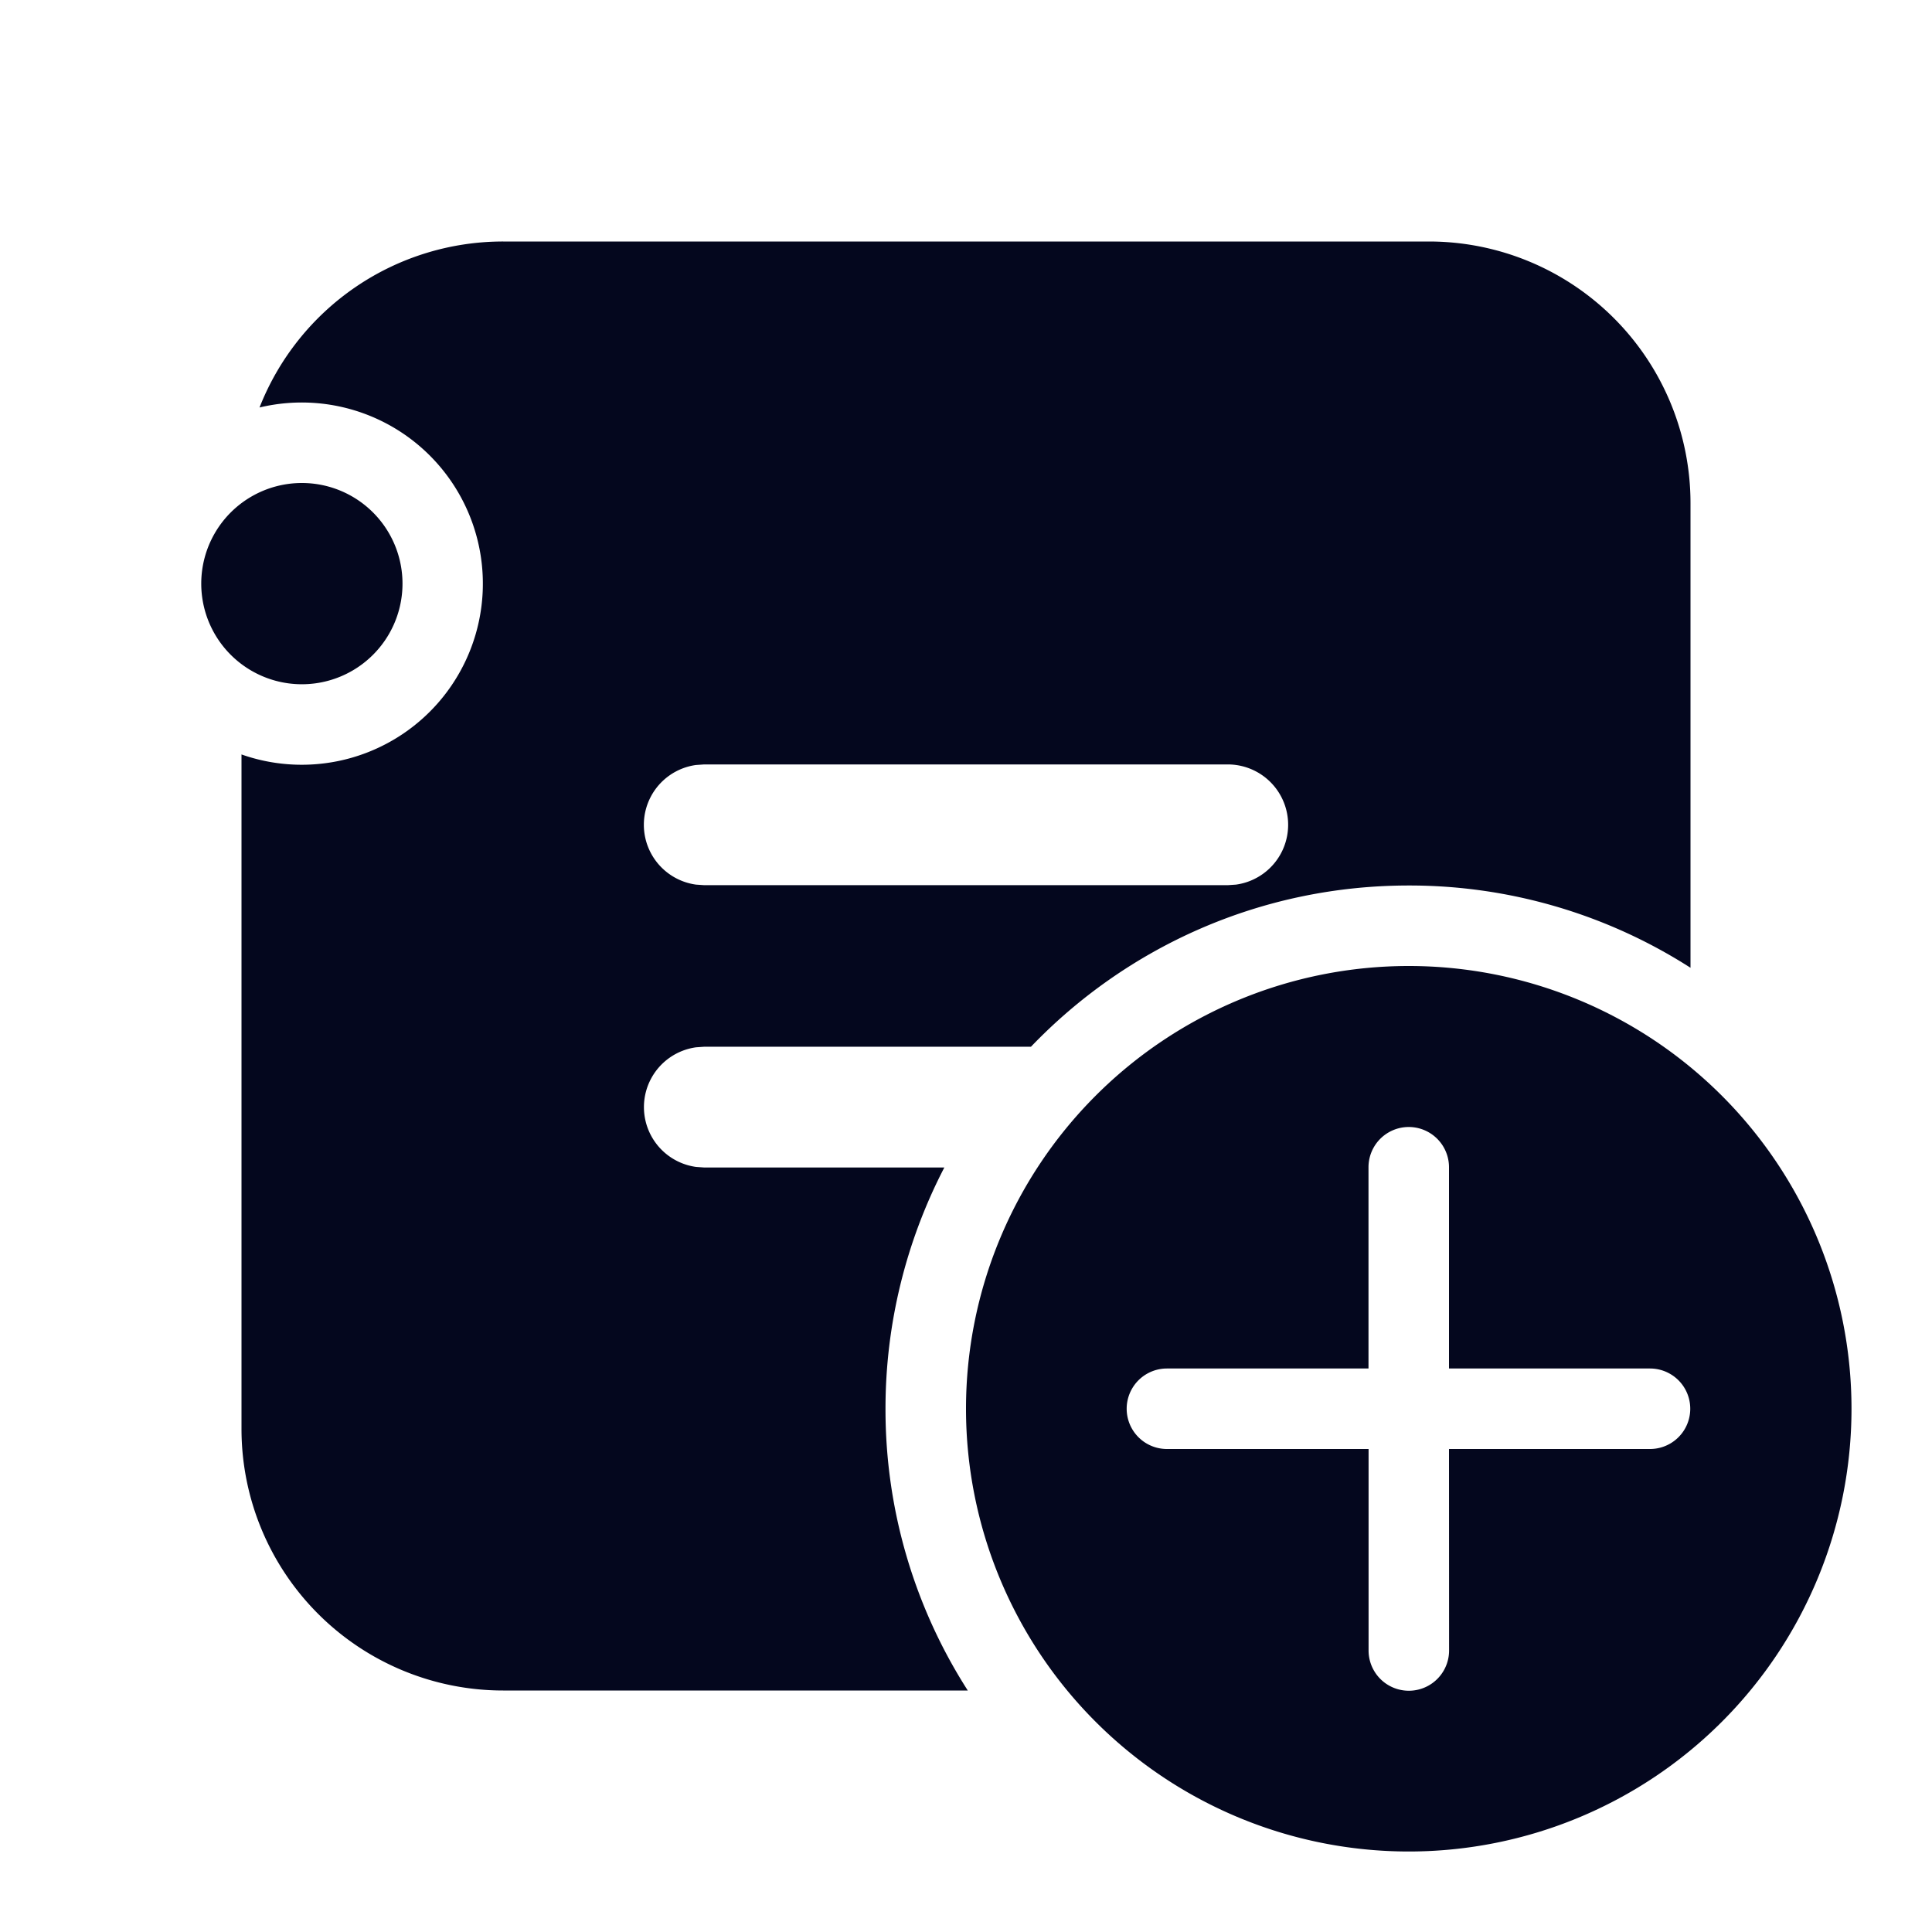 <svg xmlns="http://www.w3.org/2000/svg" width="24" height="24" fill="none"><path fill="#04071E" d="M17.75 3A3.25 3.25 0 0 1 21 6.25v5.772A6.47 6.47 0 0 0 17.5 11c-1.845 0-3.51.769-4.693 2.003h-4.06l-.1.007a.75.75 0 0 0 0 1.486l.1.007h2.984A6.5 6.5 0 0 0 11 17.5a6.47 6.47 0 0 0 1.022 3.5H6.25A3.25 3.25 0 0 1 3 17.75V9.372a2.25 2.25 0 1 0 .224-4.31A3.25 3.25 0 0 1 6.25 3zm-2.498 6.496H8.748l-.102.007a.75.75 0 0 0 0 1.486l.102.007h6.504l.102-.007a.75.75 0 0 0-.102-1.493M3.75 6a1.25 1.25 0 1 1 0 2.5 1.25 1.25 0 0 1 0-2.5M23 17.5a5.5 5.5 0 1 0-11 0 5.5 5.5 0 0 0 11 0m-5 .5.001 2.503a.5.5 0 1 1-1 0V18h-2.505a.5.5 0 0 1 0-1H17v-2.5a.5.5 0 1 1 1 0V17h2.497a.5.5 0 0 1 0 1z"/></svg>